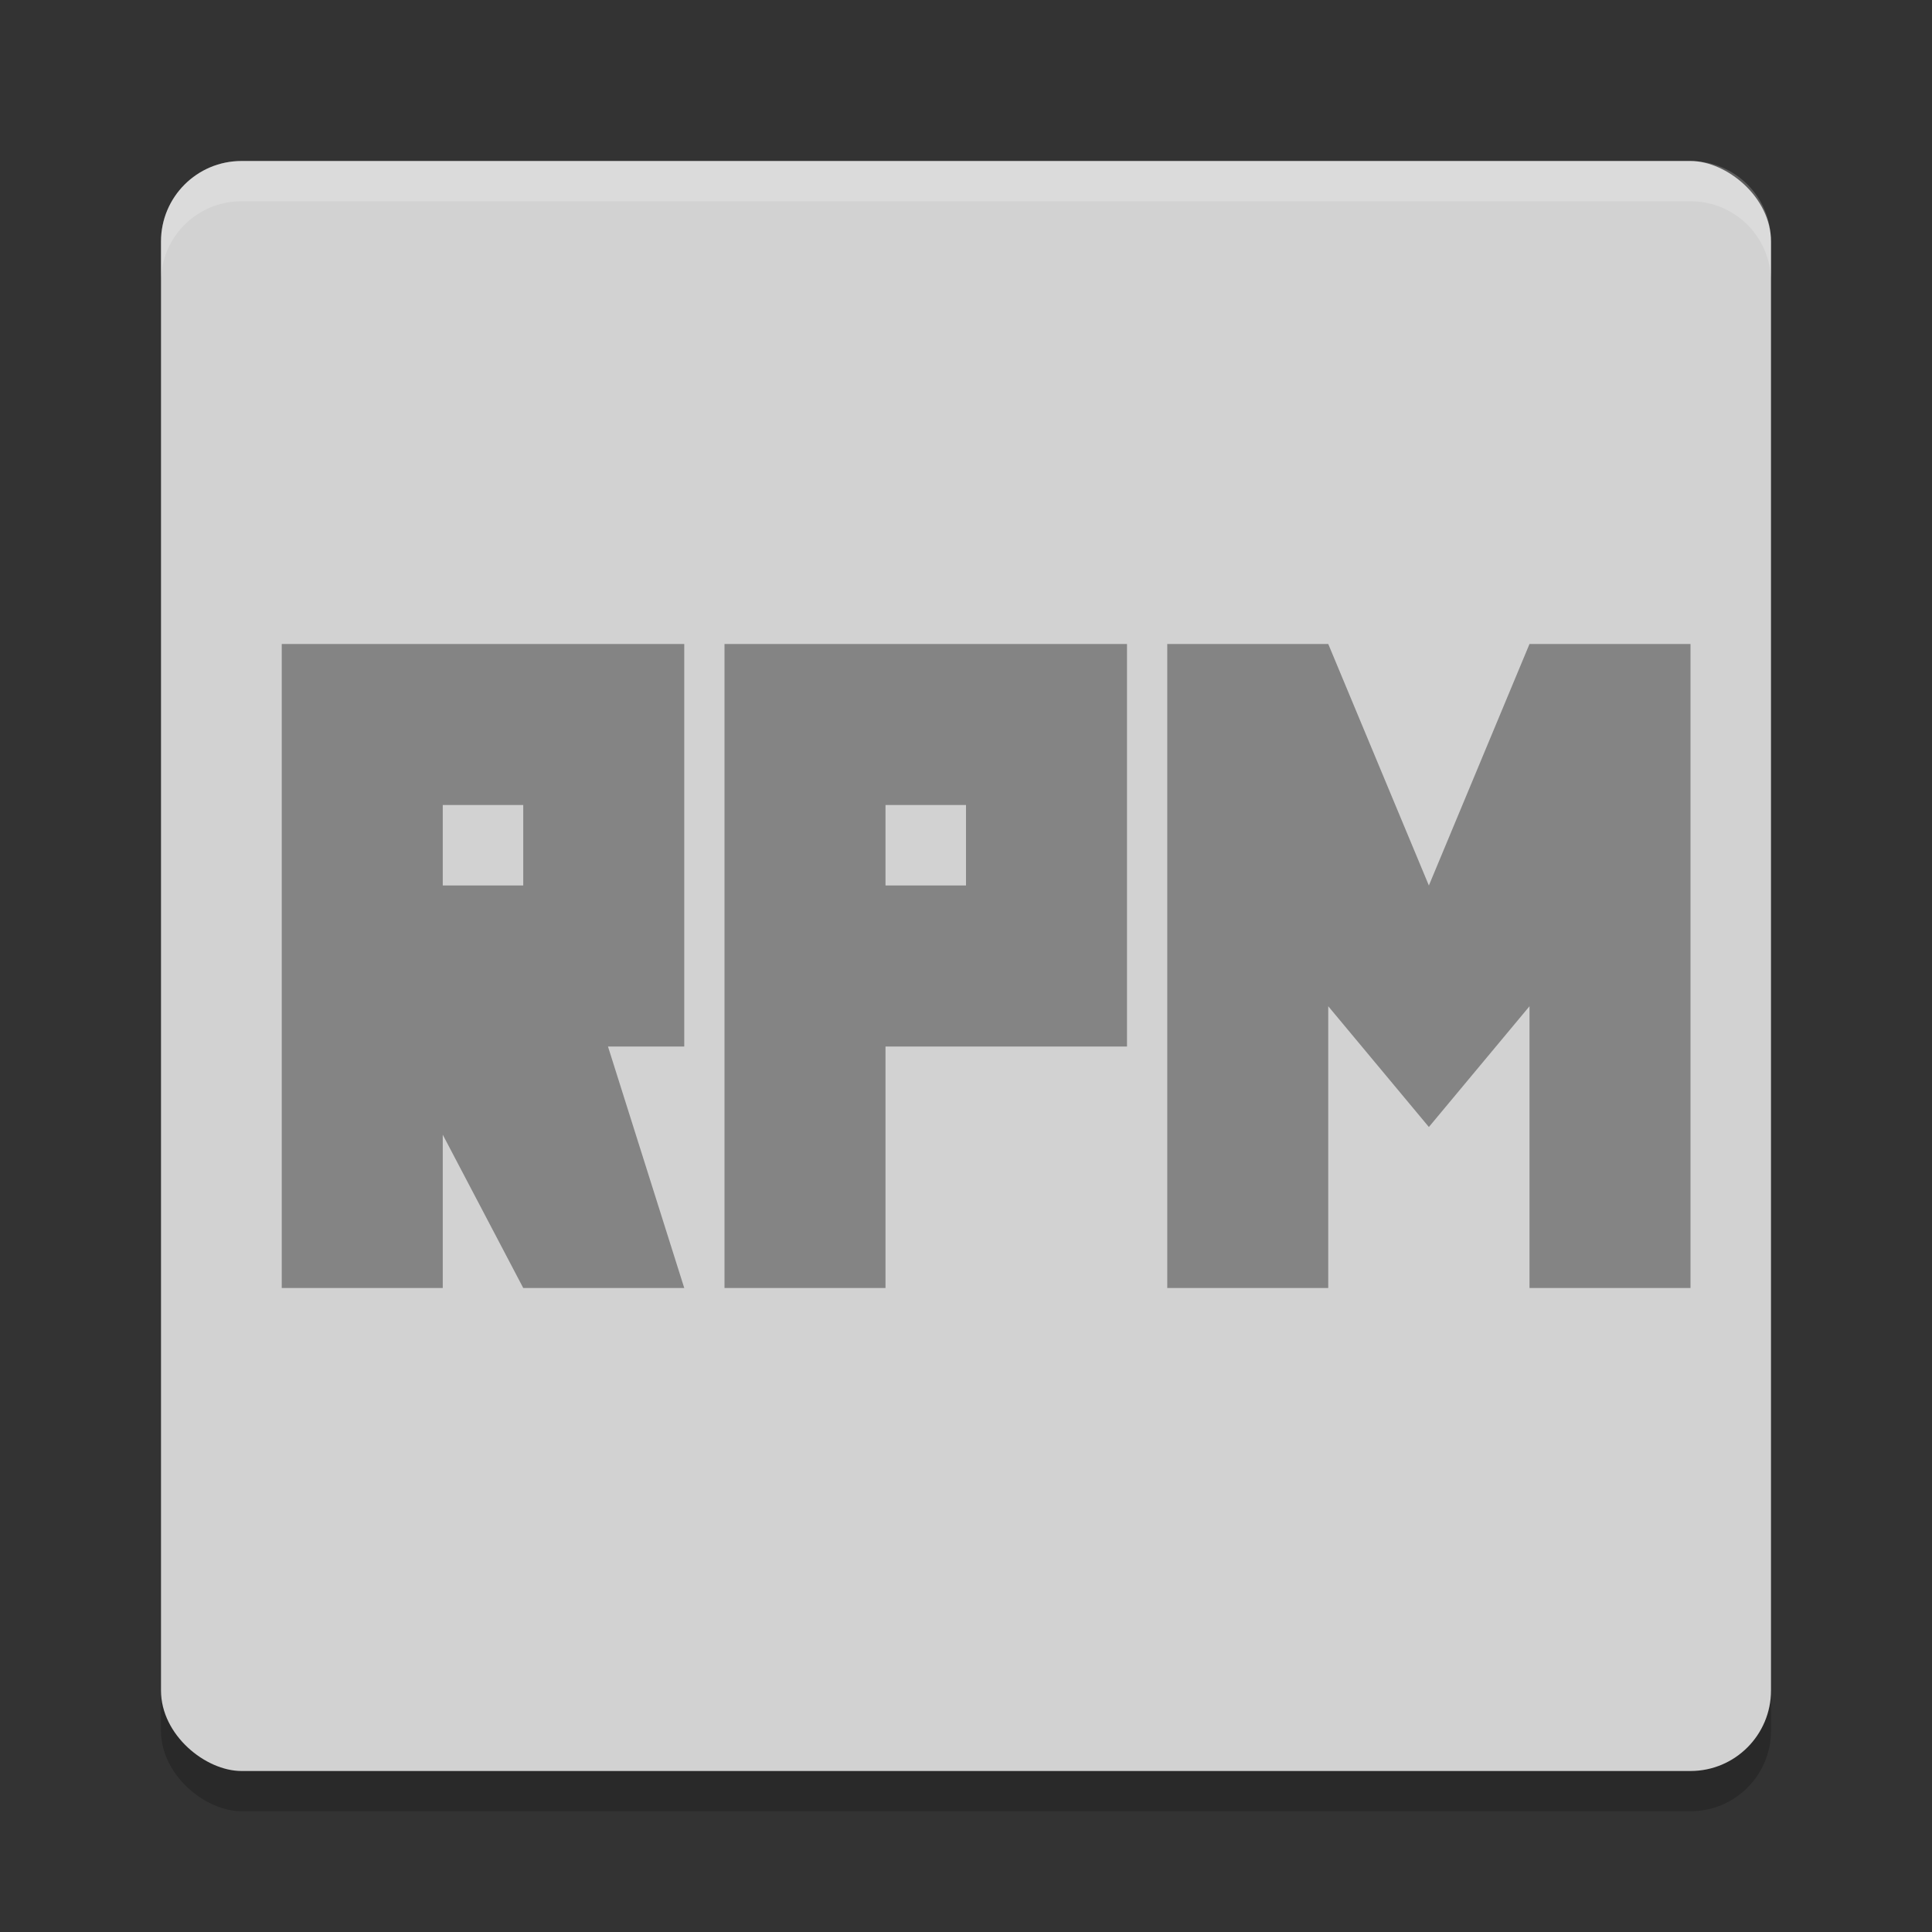 <svg xmlns="http://www.w3.org/2000/svg" width="48" height="48" version="1">
 <rect width="100%" height="100%" fill="#333333" stroke="none"/>
 <rect style="opacity:0.2" width="40" height="40" x="-45" y="-44" rx="2" ry="2" transform="matrix(0,-1,-1,0,0,0)"/>
 <rect style="fill:#d2d2d2" width="40" height="40" x="-44" y="-44" rx="2" ry="2" transform="matrix(0,-1,-1,0,0,0)"/>
 <path style="opacity:0.2;fill:#ffffff" d="M 6,4 C 4.892,4 4,4.892 4,6 L 4,7 C 4,5.892 4.892,5 6,5 l 36,0 c 1.108,0 2,0.892 2,2 L 44,6 C 44,4.892 43.108,4 42,4 L 6,4 Z"/>
 <path style="fill:#848484" d="M 7 16 L 7 32 L 11 32 L 11 28.191 L 13 32 L 17 32 L 15.105 26 L 17 26 L 17 16 L 7 16 z M 18 16 L 18 32 L 22 32 L 22 26 L 28 26 L 28 16 L 18 16 z M 29 16 L 29 32 L 33 32 L 33 25 L 35.5 28 L 38 25 L 38 32 L 42 32 L 42 16 L 38 16 L 35.5 22 L 33 16 L 29 16 z M 11 20 L 13 20 L 13 22 L 11 22 L 11 20 z M 22 20 L 24 20 L 24 22 L 22 22 L 22 20 z"/>
</svg>
